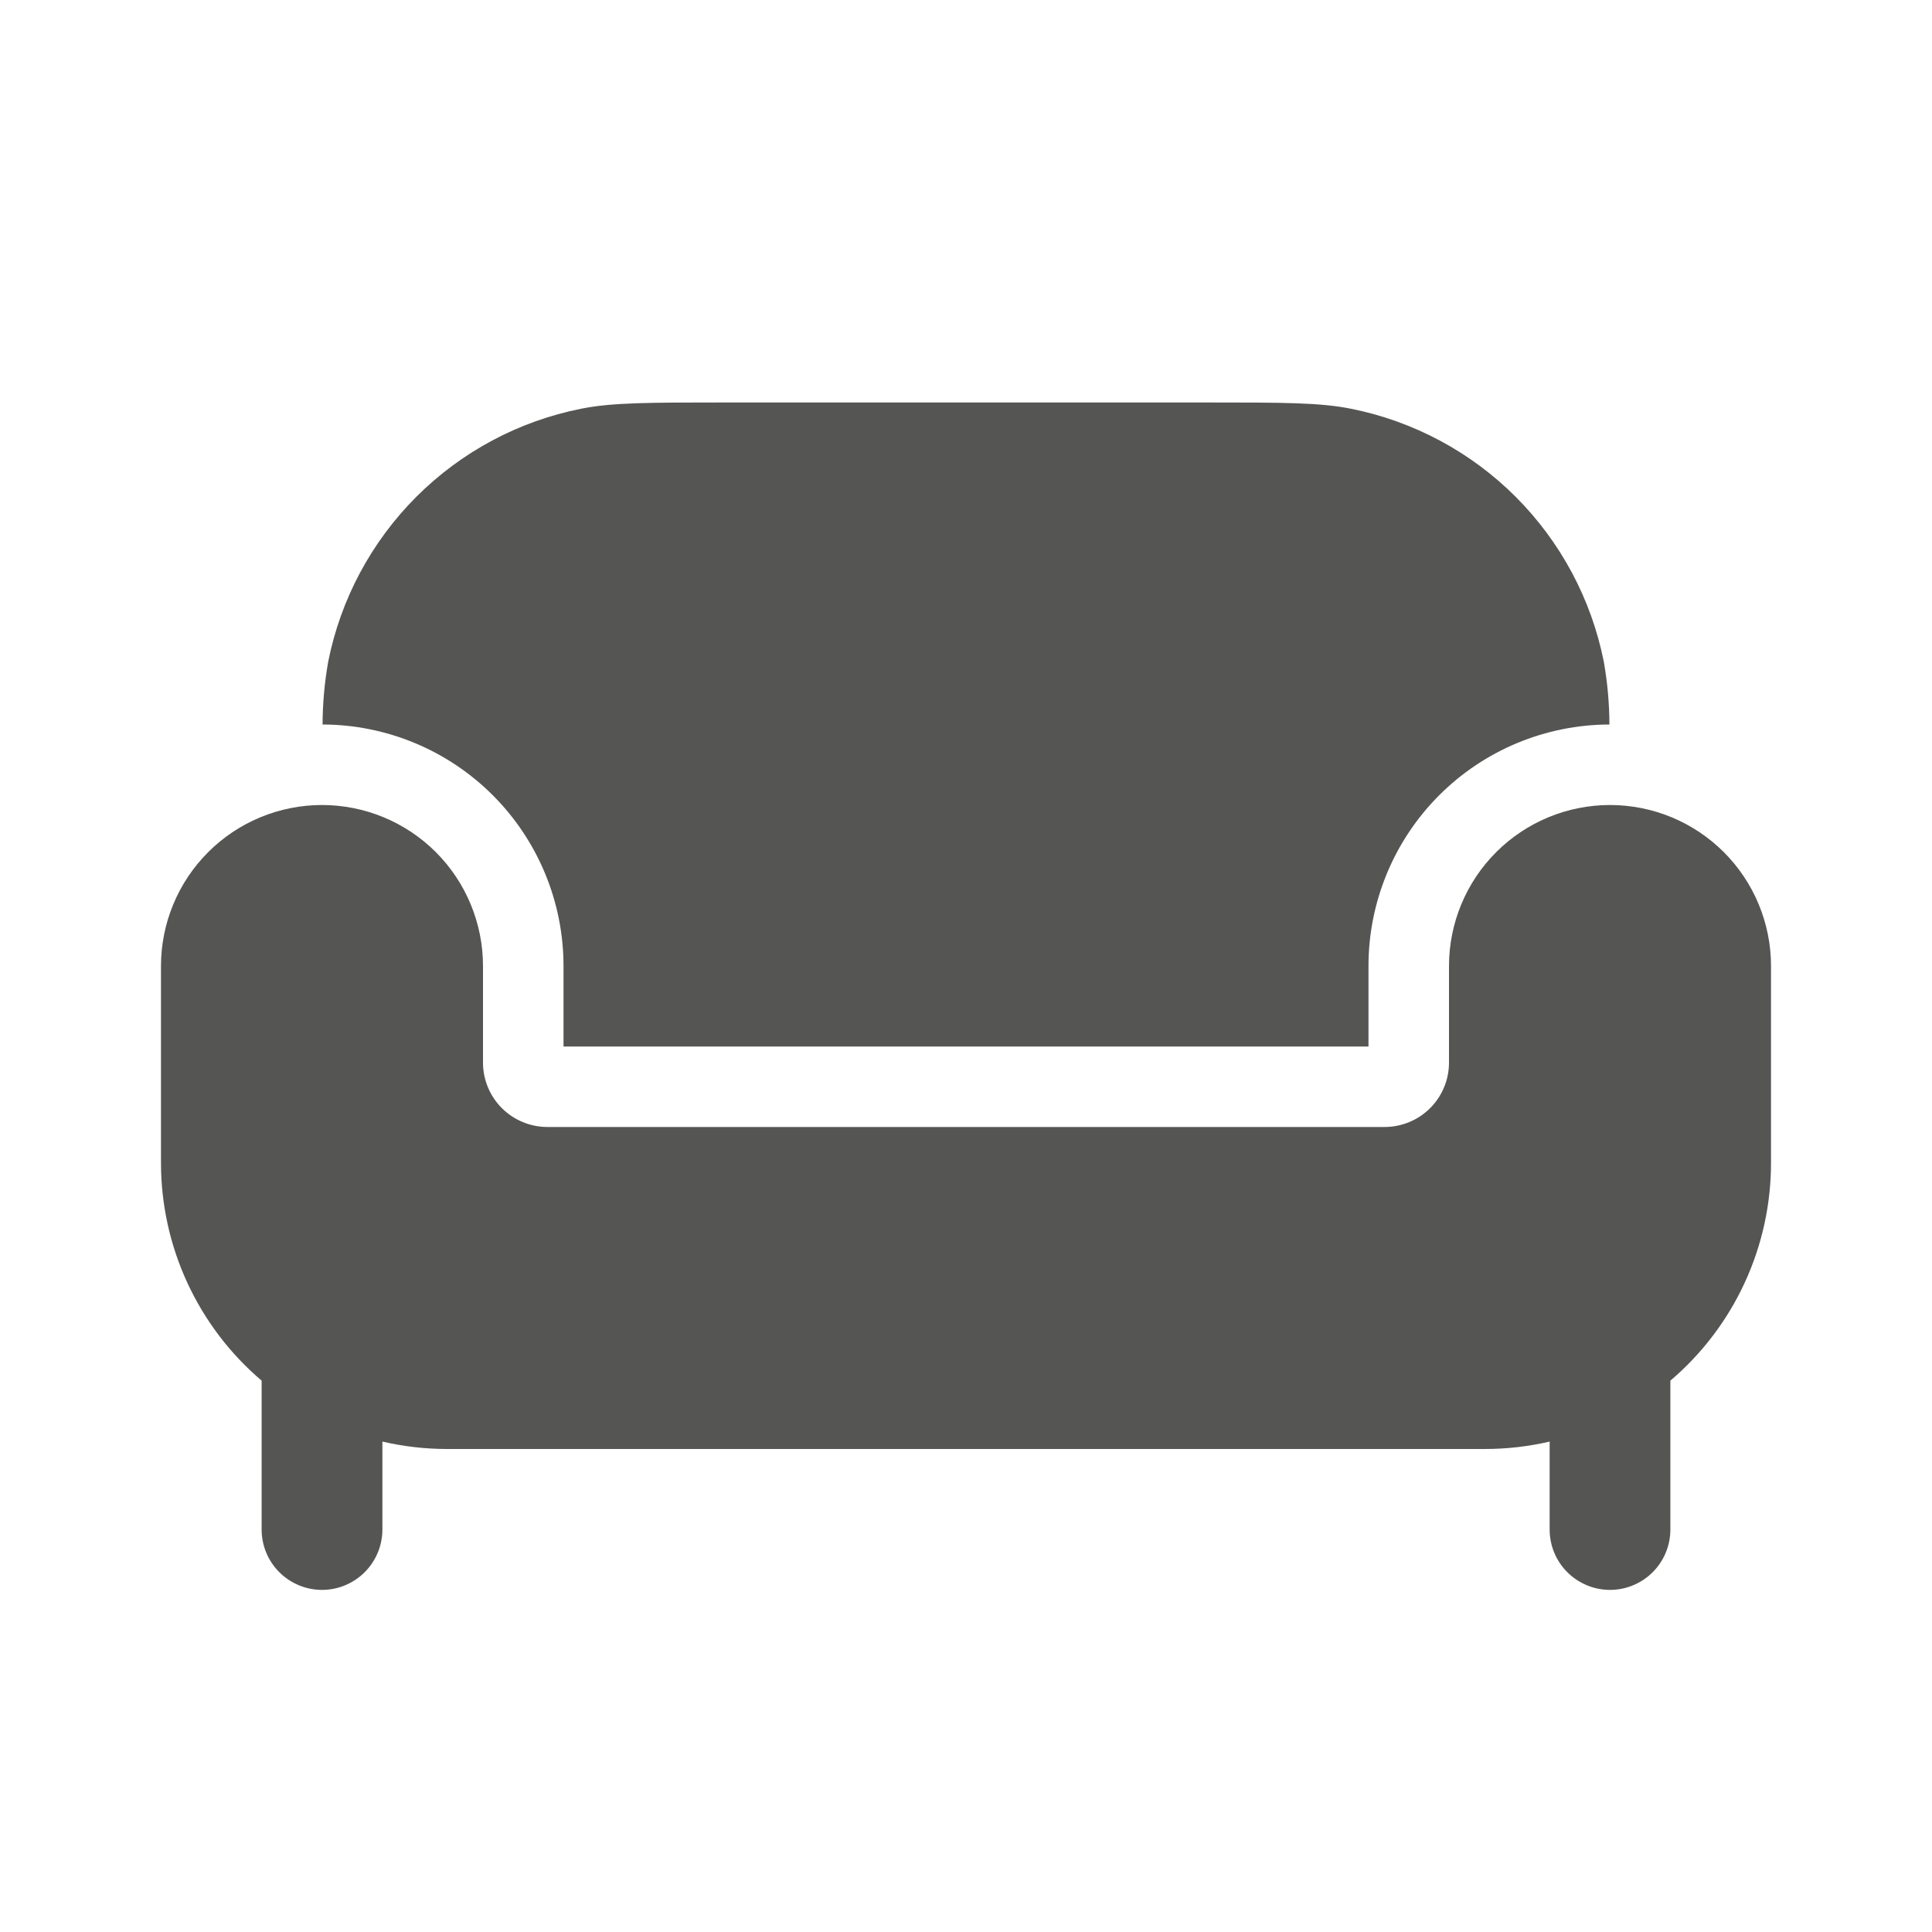 <svg width="55" height="55" viewBox="0 0 55 55" fill="none" xmlns="http://www.w3.org/2000/svg">
<path d="M16.042 27.5V29.792H38.958V27.5C38.958 25.679 39.68 23.933 40.966 22.644C42.252 21.355 43.997 20.629 45.817 20.625C45.815 20.026 45.761 19.428 45.657 18.837C45.303 17.059 44.43 15.426 43.148 14.143C41.866 12.861 40.232 11.988 38.454 11.635C37.569 11.458 36.506 11.458 34.375 11.458H20.625C18.494 11.458 17.43 11.458 16.546 11.635C14.767 11.988 13.134 12.861 11.852 14.143C10.57 15.426 9.697 17.059 9.343 18.837C9.239 19.428 9.185 20.026 9.183 20.625C11.003 20.629 12.748 21.355 14.034 22.644C15.319 23.933 16.042 25.679 16.042 27.5Z" fill="#555553"/>
<path d="M42.268 41.25H12.733C12.111 41.25 11.491 41.179 10.886 41.039V43.542C10.886 43.998 10.704 44.435 10.382 44.757C10.06 45.079 9.623 45.261 9.167 45.261C8.711 45.261 8.274 45.079 7.951 44.757C7.629 44.435 7.448 43.998 7.448 43.542V39.304C6.549 38.54 5.828 37.589 5.333 36.518C4.838 35.447 4.583 34.281 4.583 33.101V27.5C4.583 26.285 5.066 25.119 5.926 24.259C6.785 23.4 7.951 22.917 9.167 22.917C10.382 22.917 11.548 23.4 12.408 24.259C13.267 25.119 13.75 26.285 13.75 27.5V30.25C13.75 30.736 13.943 31.203 14.287 31.546C14.631 31.89 15.097 32.083 15.584 32.083H39.417C39.903 32.083 40.369 31.89 40.713 31.546C41.057 31.203 41.25 30.736 41.25 30.25V27.5C41.25 26.285 41.733 25.119 42.593 24.259C43.452 23.4 44.618 22.917 45.834 22.917C47.049 22.917 48.215 23.4 49.074 24.259C49.934 25.119 50.417 26.285 50.417 27.5V33.101C50.418 34.281 50.162 35.447 49.667 36.518C49.173 37.589 48.451 38.54 47.552 39.304V43.542C47.552 43.998 47.371 44.435 47.049 44.757C46.727 45.079 46.289 45.261 45.834 45.261C45.378 45.261 44.941 45.079 44.618 44.757C44.296 44.435 44.115 43.998 44.115 43.542V41.039C43.509 41.179 42.889 41.25 42.268 41.25Z" fill="#555553"/>
</svg>
